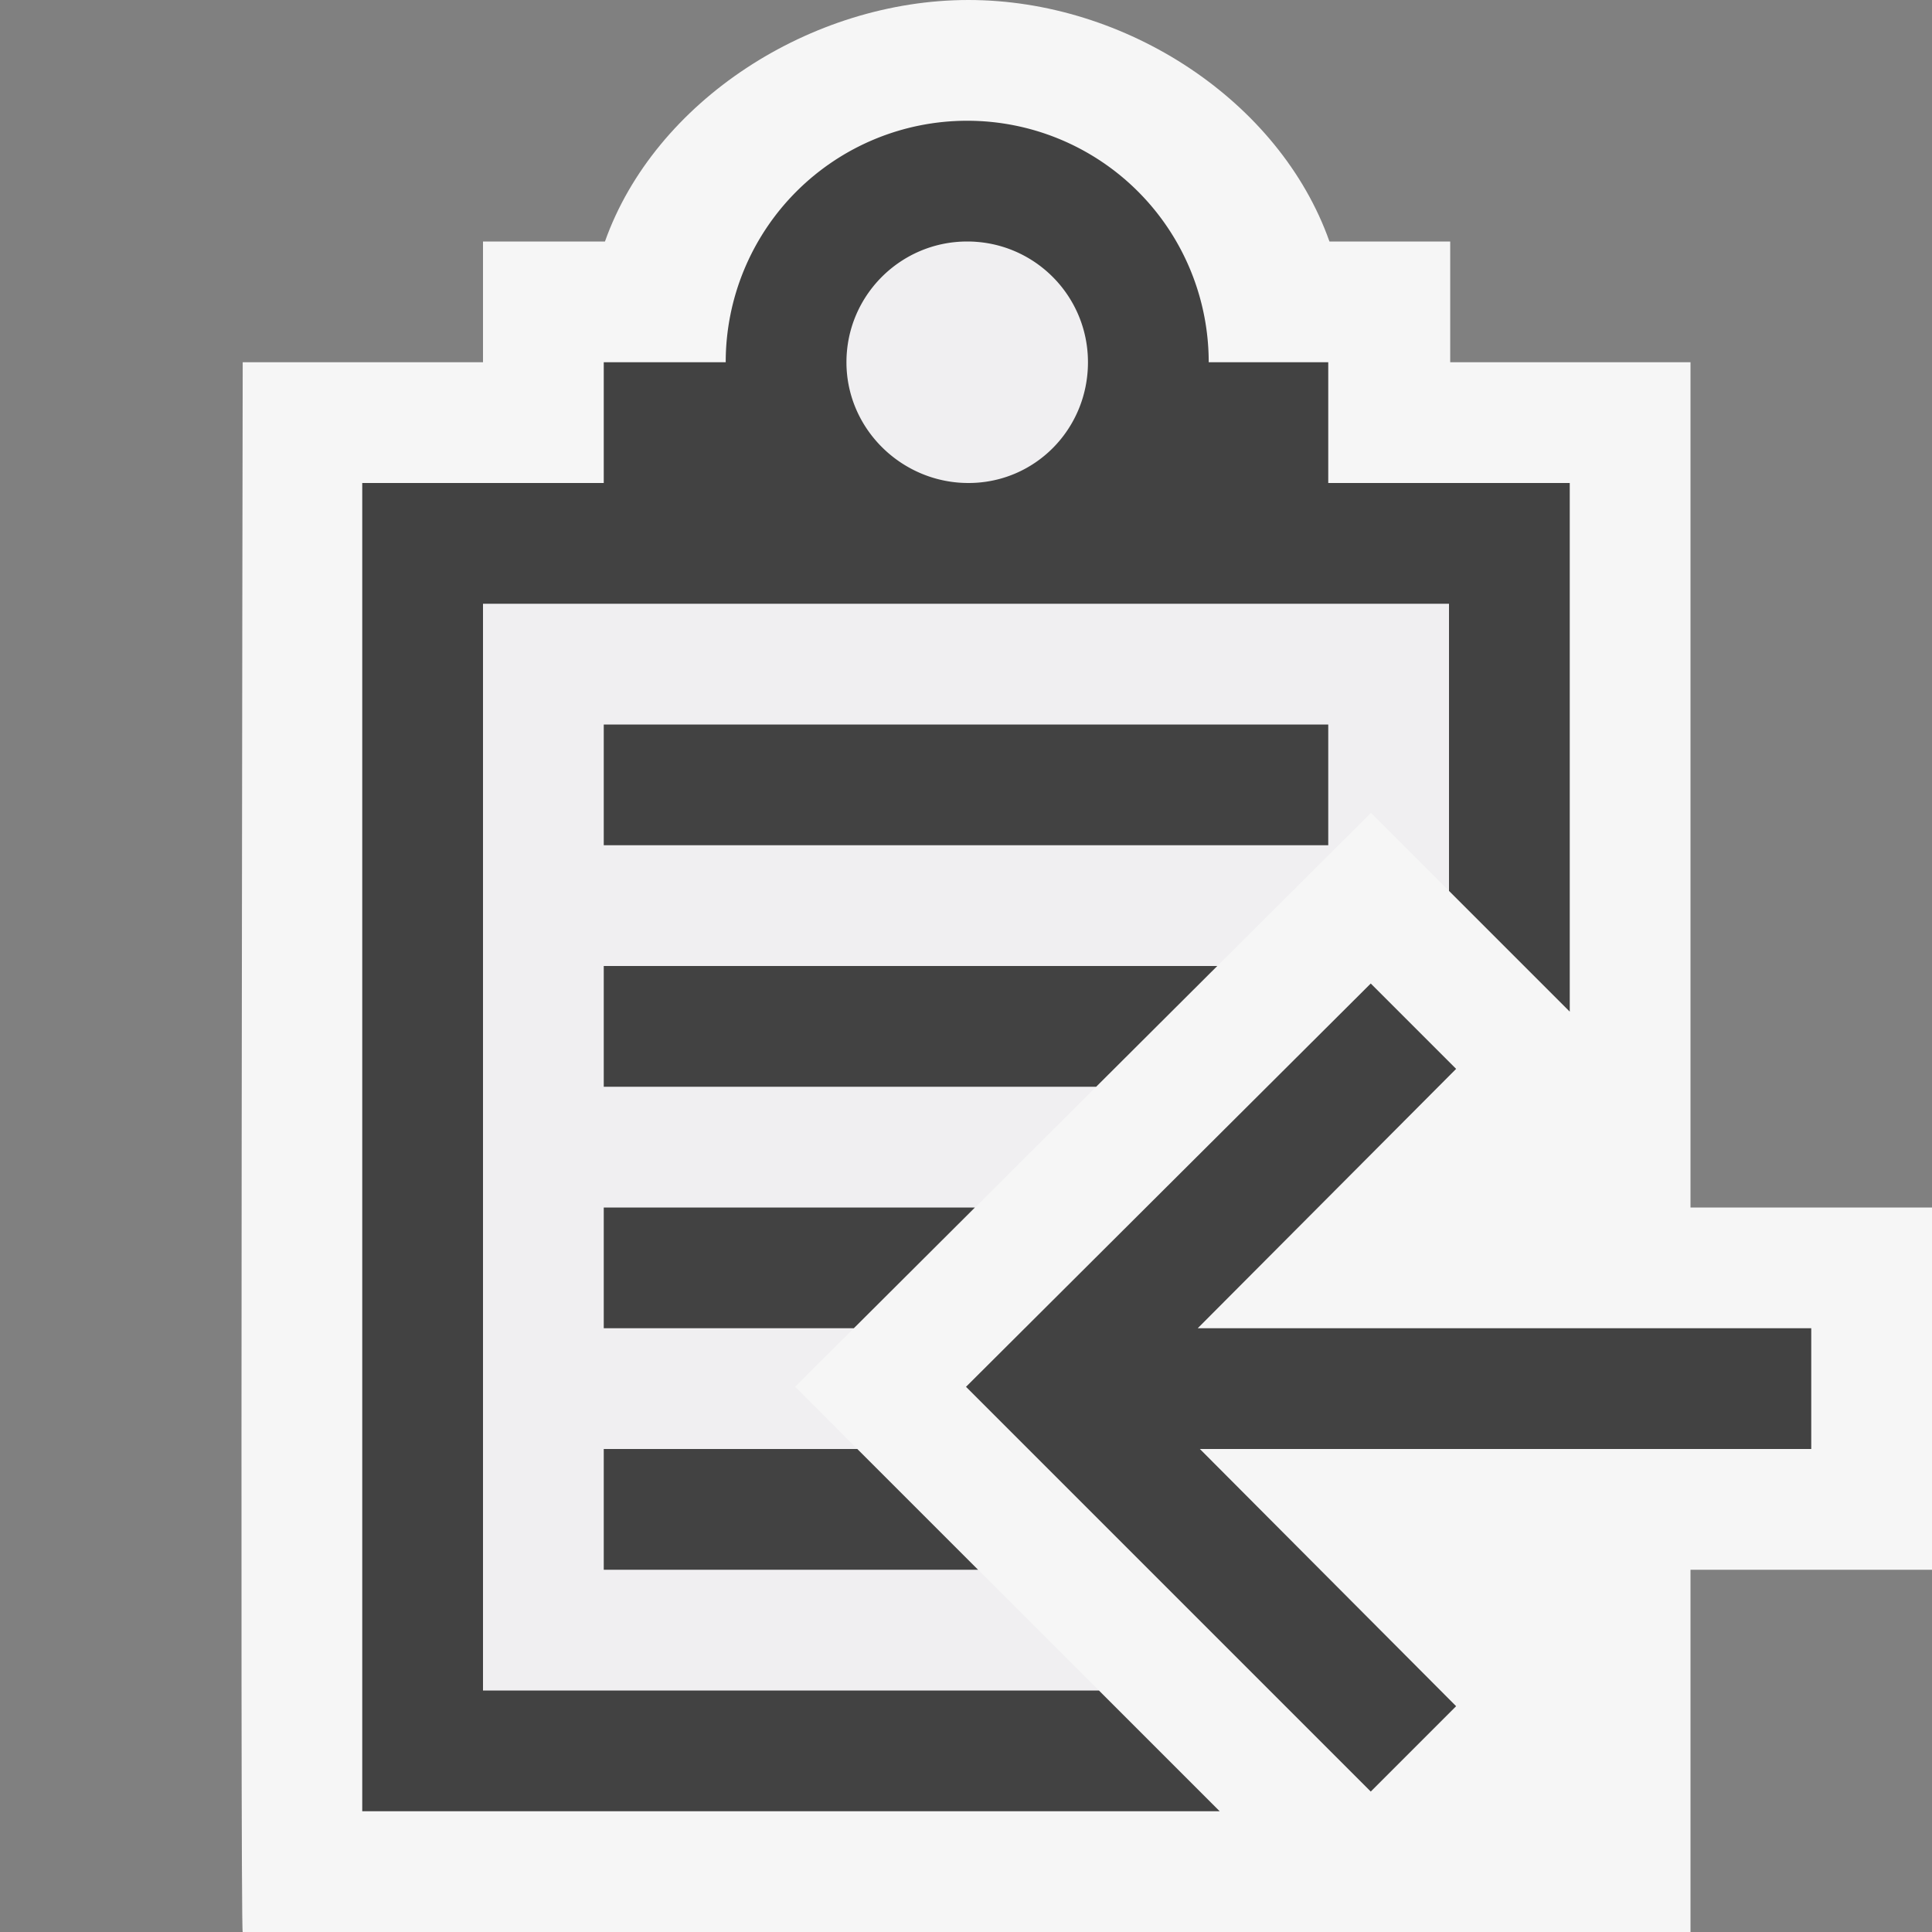 <svg xmlns="http://www.w3.org/2000/svg" viewBox="0 0 16 16"><rect x="0" y="0" width="16" height="16" fill="#808080" stroke="none"/><style>.icon-canvas-transparent{opacity:0;fill:#f6f6f6}.icon-vs-bg{fill:#424242}.icon-vs-fg{fill:#f0eff1}.icon-vs-out{fill:#f6f6f6}</style><path class="icon-canvas-transparent" d="M16 16H0V0h16v16z" id="canvas"/><path class="icon-vs-out" d="M4 16H2.01c-.023.021 0-13 0-13H4V2h1.01C5.423.836 6.717 0 8.02 0c1.305 0 2.578.836 2.99 2h1v1H14v7h2v3h-2v3H4z" id="outline"/><path class="icon-vs-fg" d="M7.01 3a1 1 0 0 1 2 0c0 .553-.438 1-.99 1-.551 0-1.01-.447-1.01-1zm2.091 11H4V5h8v2.378l-.646-.646L10.081 8H5v1h4.078l-1.003 1H5v1h2.071l-.486.484L7.1 12H5v1h3.101l1 1zM5 7h6V6H5v1z" id="iconFg"/><path class="icon-vs-bg" d="M9.937 12H15v-1H9.919l2.14-2.148-.707-.707L8 11.485l3.352 3.352.707-.707L9.937 12zM5 8h5.081L9.078 9H5V8zm0 4h2.1l1 1H5v-1zm1-2h2.074l-1.003 1H5v-1h1zm3.101 4H4V5h8v2.378l1 1V4h-2V3h-.99a2 2 0 0 0-4 0H5v1H3v11h7.101l-1-1zM8.01 2c.553 0 1 .447 1 1s-.438 1-.99 1c-.551 0-1.01-.447-1.01-1s.449-1 1-1zM11 7H5V6h6v1z" id="iconBg"/></svg>